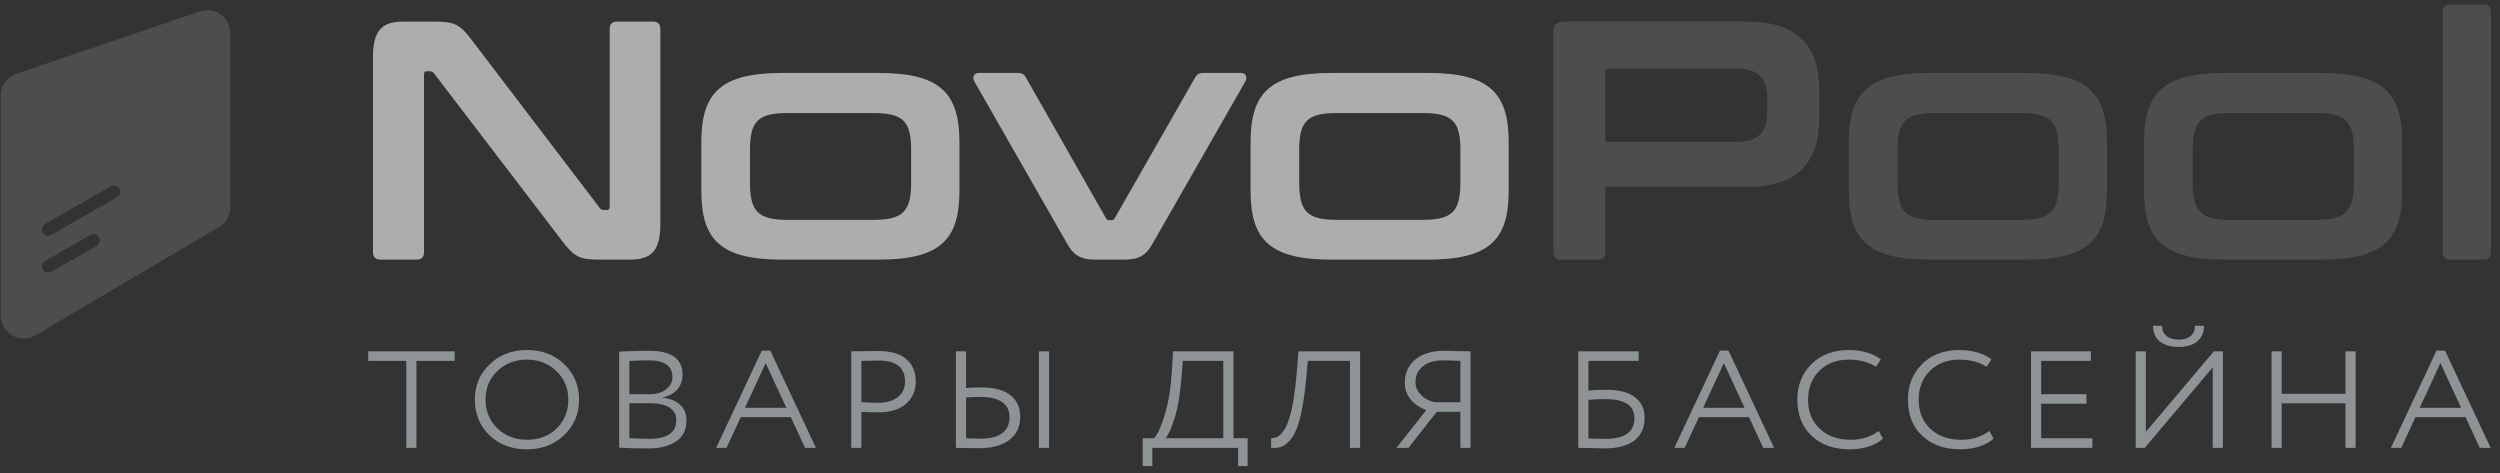 <svg width="264" height="50" viewBox="0 0 264 50" fill="none" xmlns="http://www.w3.org/2000/svg">
<rect x="0" y="0" width="264" height="50" fill="#333333" stroke="none"/>
<g opacity="0.6">
<path d="M42.903 38.111H38.884V37.101H48.015V38.111H43.976V47.294H42.903V38.111Z" fill="#CBD3D9"/>
<path d="M50.142 42.207C50.142 40.719 50.663 39.476 51.703 38.48C52.731 37.47 54.045 36.965 55.645 36.965C57.231 36.965 58.539 37.457 59.566 38.441C60.62 39.438 61.147 40.693 61.147 42.207C61.147 43.709 60.62 44.958 59.566 45.954C58.526 46.951 57.218 47.449 55.645 47.449C54.045 47.449 52.731 46.957 51.703 45.974C50.663 44.977 50.142 43.722 50.142 42.207ZM51.274 42.207C51.274 43.411 51.69 44.42 52.523 45.236C53.368 46.038 54.409 46.44 55.645 46.44C56.932 46.44 57.979 46.038 58.786 45.236C59.605 44.433 60.015 43.424 60.015 42.207C60.015 40.991 59.592 39.981 58.747 39.179C57.901 38.376 56.867 37.975 55.645 37.975C54.409 37.975 53.368 38.376 52.523 39.179C51.69 39.968 51.274 40.978 51.274 42.207Z" fill="#CBD3D9"/>
<path d="M65.388 47.274V37.121C66.832 37.069 67.879 37.043 68.53 37.043C70.897 37.043 72.081 37.884 72.081 39.567C72.081 40.188 71.886 40.719 71.495 41.159C71.105 41.586 70.591 41.858 69.954 41.974V41.994C70.773 42.084 71.398 42.337 71.827 42.751C72.269 43.152 72.49 43.702 72.49 44.401C72.49 45.385 72.126 46.123 71.398 46.614C70.669 47.106 69.7 47.352 68.491 47.352C67.19 47.352 66.156 47.326 65.388 47.274ZM68.627 42.576H66.461V46.265C67.437 46.317 68.133 46.343 68.549 46.343C70.461 46.343 71.417 45.682 71.417 44.362C71.417 43.793 71.177 43.353 70.695 43.042C70.214 42.731 69.525 42.576 68.627 42.576ZM68.51 38.053C68.003 38.053 67.32 38.072 66.461 38.111V41.625H68.647C69.323 41.625 69.882 41.457 70.325 41.12C70.78 40.784 71.007 40.35 71.007 39.819C71.007 38.642 70.175 38.053 68.51 38.053Z" fill="#CBD3D9"/>
<path d="M76.719 47.294H75.626L80.445 37.024H81.343L86.162 47.294H85.011L83.509 44.052H78.221L76.719 47.294ZM83.04 43.062L80.855 38.344L78.67 43.062H83.04Z" fill="#CBD3D9"/>
<path d="M90.966 43.489V47.294H89.893V37.101C90.323 37.101 90.778 37.095 91.259 37.082C91.74 37.069 92.215 37.063 92.683 37.063C94.062 37.063 95.077 37.354 95.727 37.936C96.377 38.506 96.703 39.289 96.703 40.285C96.703 41.256 96.358 42.045 95.669 42.654C94.979 43.249 94.004 43.547 92.742 43.547C92.156 43.547 91.565 43.527 90.966 43.489ZM92.781 38.072C92.378 38.072 91.773 38.085 90.966 38.111V42.46C91.656 42.511 92.228 42.537 92.683 42.537C93.607 42.537 94.316 42.337 94.81 41.935C95.317 41.534 95.571 40.984 95.571 40.285C95.571 38.81 94.641 38.072 92.781 38.072Z" fill="#CBD3D9"/>
<path d="M110.779 47.294H109.706V37.101H110.779V47.294ZM103.56 41.916C103.131 41.916 102.617 41.935 102.018 41.974V46.284C102.851 46.31 103.345 46.323 103.501 46.323C105.569 46.323 106.604 45.559 106.604 44.032C106.604 43.346 106.343 42.822 105.823 42.46C105.303 42.097 104.548 41.916 103.56 41.916ZM100.945 37.101H102.018V40.965C102.669 40.926 103.202 40.907 103.618 40.907C104.971 40.907 105.992 41.178 106.682 41.722C107.384 42.253 107.735 43.016 107.735 44.013C107.735 45.061 107.351 45.877 106.584 46.459C105.817 47.041 104.75 47.333 103.384 47.333C102.864 47.333 102.422 47.326 102.057 47.313C101.693 47.3 101.323 47.294 100.945 47.294V37.101Z" fill="#CBD3D9"/>
<path d="M121.686 49.216H120.671V46.284H121.881C122.284 45.805 122.668 44.938 123.032 43.683C123.409 42.427 123.65 40.913 123.754 39.14L123.871 37.101H130.251V46.284H131.753V49.216H130.739V47.294H121.686V49.216ZM124.905 38.111L124.768 39.839C124.625 41.625 124.385 43.055 124.046 44.129C123.695 45.229 123.37 45.948 123.071 46.284H129.178V38.111H124.905Z" fill="#CBD3D9"/>
<path d="M143.627 47.294H142.554V38.111H138.106L137.93 40.033C137.631 43.217 137.13 45.281 136.428 46.226C136.089 46.679 135.751 46.983 135.413 47.139C135.075 47.281 134.678 47.333 134.223 47.294L134.242 46.265C134.672 46.291 135.049 46.109 135.374 45.721C135.621 45.437 135.829 45.061 135.998 44.595C136.428 43.508 136.746 41.69 136.954 39.14L137.11 37.101H143.627V47.294Z" fill="#CBD3D9"/>
<path d="M155.291 47.294H154.218V43.489H151.721L148.736 47.294H147.467L150.609 43.314C149.945 43.068 149.399 42.693 148.97 42.188C148.554 41.67 148.345 41.081 148.345 40.421C148.345 39.412 148.71 38.596 149.438 37.975C150.18 37.354 151.214 37.043 152.54 37.043C152.683 37.043 153.184 37.056 154.043 37.082C154.472 37.095 154.888 37.101 155.291 37.101V47.294ZM151.604 42.479H154.218V38.111C153.36 38.072 152.761 38.053 152.423 38.053C151.487 38.053 150.758 38.266 150.238 38.693C149.731 39.12 149.477 39.677 149.477 40.363C149.477 40.894 149.692 41.359 150.121 41.761C150.537 42.162 151.032 42.401 151.604 42.479Z" fill="#CBD3D9"/>
<path d="M166.667 47.294V37.101H173.047V38.111H167.74V41.237C168.208 41.185 168.846 41.159 169.652 41.159C170.953 41.159 171.948 41.418 172.637 41.935C173.327 42.453 173.672 43.184 173.672 44.129C173.672 45.178 173.301 45.98 172.559 46.537C171.831 47.08 170.784 47.352 169.418 47.352C169.249 47.352 168.735 47.339 167.877 47.313C167.46 47.3 167.057 47.294 166.667 47.294ZM169.555 42.149C168.852 42.149 168.247 42.175 167.74 42.227V46.304C168.026 46.304 168.299 46.31 168.56 46.323C168.833 46.336 169.158 46.343 169.535 46.343C171.577 46.343 172.598 45.618 172.598 44.168C172.598 42.822 171.584 42.149 169.555 42.149Z" fill="#CBD3D9"/>
<path d="M177.902 47.294H176.81L181.629 37.024H182.526L187.346 47.294H186.195L184.692 44.052H179.405L177.902 47.294ZM184.224 43.062L182.039 38.344L179.853 43.062H184.224Z" fill="#CBD3D9"/>
<path d="M198.402 45.508L198.832 46.323C198.455 46.672 197.947 46.951 197.31 47.158C196.686 47.352 196.035 47.449 195.359 47.449C193.668 47.449 192.321 46.977 191.32 46.032C190.305 45.087 189.798 43.812 189.798 42.207C189.798 40.706 190.286 39.463 191.261 38.48C192.25 37.47 193.577 36.965 195.242 36.965C196.581 36.965 197.707 37.289 198.617 37.936L198.11 38.732C197.316 38.227 196.36 37.975 195.242 37.975C193.954 37.975 192.913 38.37 192.12 39.159C191.326 39.949 190.93 40.965 190.93 42.207C190.93 43.476 191.339 44.498 192.159 45.275C192.991 46.051 194.084 46.44 195.437 46.44C196.581 46.44 197.57 46.129 198.402 45.508Z" fill="#CBD3D9"/>
<path d="M210.083 45.508L210.513 46.323C210.135 46.672 209.628 46.951 208.991 47.158C208.366 47.352 207.716 47.449 207.04 47.449C205.349 47.449 204.002 46.977 203.001 46.032C201.986 45.087 201.479 43.812 201.479 42.207C201.479 40.706 201.967 39.463 202.942 38.48C203.931 37.47 205.258 36.965 206.923 36.965C208.262 36.965 209.387 37.289 210.298 37.936L209.791 38.732C208.997 38.227 208.041 37.975 206.923 37.975C205.635 37.975 204.594 38.37 203.801 39.159C203.007 39.949 202.611 40.965 202.611 42.207C202.611 43.476 203.02 44.498 203.84 45.275C204.672 46.051 205.765 46.44 207.118 46.44C208.262 46.44 209.251 46.129 210.083 45.508Z" fill="#CBD3D9"/>
<path d="M220.954 47.294H214.476V37.101H220.798V38.111H215.55V41.625H220.33V42.634H215.55V46.284H220.954V47.294Z" fill="#CBD3D9"/>
<path d="M233.665 38.79L226.485 47.294H225.528V37.101H226.602V45.605L233.782 37.101H234.738V47.294H233.665V38.79ZM227.363 34.403H228.319C228.319 34.869 228.475 35.231 228.787 35.49C229.099 35.736 229.535 35.859 230.094 35.859C230.614 35.859 231.024 35.736 231.323 35.49C231.635 35.231 231.792 34.869 231.792 34.403H232.748C232.748 35.102 232.507 35.652 232.026 36.053C231.557 36.441 230.914 36.635 230.094 36.635C229.223 36.635 228.546 36.441 228.065 36.053C227.597 35.665 227.363 35.115 227.363 34.403Z" fill="#CBD3D9"/>
<path d="M248.755 47.294H247.681V42.596H240.95V47.294H239.877V37.101H240.95V41.586H247.681V37.101H248.755V47.294Z" fill="#CBD3D9"/>
<path d="M253.57 47.294H252.477L257.297 37.024H258.194L263.014 47.294H261.862L260.36 44.052H255.072L253.57 47.294ZM259.892 43.062L257.707 38.344L255.521 43.062H259.892Z" fill="#CBD3D9"/>
<path d="M42.62 2.28C40.43 2.28 39.389 3.106 39.389 6.014V26.627C39.389 27.166 39.676 27.417 40.215 27.417H43.985C44.524 27.417 44.775 27.166 44.775 26.627V7.882C44.775 7.63 44.847 7.523 45.062 7.523H45.386C45.601 7.523 45.709 7.594 45.852 7.774L59.246 25.298C60.683 27.201 61.221 27.417 63.412 27.417H66.5C68.691 27.417 69.732 26.591 69.732 23.682V3.07C69.732 2.531 69.481 2.28 68.942 2.28H65.171C64.633 2.28 64.382 2.531 64.382 3.07V21.815C64.382 22.066 64.274 22.174 64.094 22.174H63.771C63.556 22.174 63.412 22.102 63.304 21.923L49.946 4.398C48.581 2.567 48.079 2.28 45.781 2.28H42.62Z" fill="white"/>
<path d="M82.607 7.702C76.143 7.702 74.06 9.785 74.06 14.992V20.163C74.06 25.37 76.143 27.417 82.607 27.417H92.769C99.233 27.417 101.316 25.37 101.316 20.163V14.992C101.316 9.785 99.233 7.702 92.769 7.702H82.607ZM79.195 15.854C79.195 12.837 80.021 11.94 83.11 11.94H92.266C95.391 11.94 96.216 12.837 96.216 15.854V19.265C96.216 22.282 95.391 23.215 92.266 23.215H83.11C80.021 23.215 79.195 22.282 79.195 19.265V15.854Z" fill="white"/>
<path d="M103.357 7.702C102.854 7.702 102.639 8.133 102.89 8.6L112.729 25.801C113.411 26.986 114.13 27.417 115.71 27.417H118.654C120.27 27.417 120.988 26.986 121.67 25.801L131.51 8.6C131.761 8.133 131.546 7.702 131.043 7.702H127.057C126.59 7.702 126.375 7.882 126.195 8.205L117.72 23.036C117.613 23.215 117.505 23.251 117.325 23.251H117.182C117.002 23.251 116.895 23.215 116.787 23.036L108.348 8.205C108.169 7.846 107.917 7.702 107.486 7.702H103.357Z" fill="white"/>
<path d="M140.609 7.702C134.145 7.702 132.062 9.785 132.062 14.992V20.163C132.062 25.37 134.145 27.417 140.609 27.417H150.771C157.235 27.417 159.317 25.37 159.317 20.163V14.992C159.317 9.785 157.235 7.702 150.771 7.702H140.609ZM137.197 15.854C137.197 12.837 138.023 11.94 141.111 11.94H150.268C153.392 11.94 154.218 12.837 154.218 15.854V19.265C154.218 22.282 153.392 23.215 150.268 23.215H141.111C138.023 23.215 137.197 22.282 137.197 19.265V15.854Z" fill="white"/>
<path d="M165.113 2.28C164.395 2.28 164.036 2.639 164.036 3.358V26.627C164.036 27.166 164.323 27.418 164.862 27.418H168.74C169.279 27.418 169.53 27.166 169.53 26.627V19.733H184.397C189.891 19.733 192.117 17.183 192.117 12.335V9.678C192.117 4.83 189.891 2.28 184.397 2.28H165.113ZM169.53 7.667C169.53 7.344 169.674 7.236 169.997 7.236H183.283C185.725 7.236 186.623 8.277 186.623 10.432V11.797C186.623 13.951 185.725 14.993 183.283 14.993H169.53V7.667Z" fill="#5F5F5F"/>
<path d="M203.783 7.703C197.319 7.703 195.236 9.786 195.236 14.993V20.164C195.236 25.371 197.319 27.418 203.783 27.418H213.945C220.409 27.418 222.491 25.371 222.491 20.164V14.993C222.491 9.786 220.409 7.703 213.945 7.703H203.783ZM200.371 15.854C200.371 12.838 201.197 11.94 204.285 11.94H213.442C216.566 11.94 217.392 12.838 217.392 15.854V19.266C217.392 22.282 216.566 23.216 213.442 23.216H204.285C201.197 23.216 200.371 22.282 200.371 19.266V15.854Z" fill="#5F5F5F"/>
<path d="M234.958 7.703C228.494 7.703 226.411 9.786 226.411 14.993V20.164C226.411 25.371 228.494 27.418 234.958 27.418H245.12C251.584 27.418 253.666 25.371 253.666 20.164V14.993C253.666 9.786 251.584 7.703 245.12 7.703H234.958ZM231.546 15.854C231.546 12.838 232.372 11.94 235.46 11.94H244.617C247.741 11.94 248.567 12.838 248.567 15.854V19.266C248.567 22.282 247.741 23.216 244.617 23.216H235.46C232.372 23.216 231.546 22.282 231.546 19.266V15.854Z" fill="#5F5F5F"/>
<path d="M258.736 0.485C258.197 0.485 257.946 0.736 257.946 1.275V26.627C257.946 27.166 258.197 27.418 258.736 27.418H262.255C262.793 27.418 263.045 27.166 263.045 26.627V1.275C263.045 0.736 262.793 0.485 262.255 0.485H258.736Z" fill="#5F5F5F"/>
<path fill-rule="evenodd" clip-rule="evenodd" d="M0.084 10.091V33.317C0.084 35.198 2.132 36.365 3.752 35.408L23.129 23.966C23.869 23.529 24.323 22.733 24.323 21.874V11.687V3.505C24.323 1.841 22.686 0.669 21.109 1.205L1.732 7.792C0.747 8.127 0.084 9.051 0.084 10.091ZM12.374 20.81C12.69 20.629 12.801 20.226 12.621 19.909C12.44 19.588 12.031 19.476 11.712 19.66L4.763 23.655C4.447 23.836 4.337 24.239 4.516 24.556C4.697 24.877 5.106 24.989 5.426 24.805L12.374 20.81ZM10.207 25.962C10.518 25.784 10.631 25.39 10.462 25.074C10.285 24.744 9.871 24.625 9.546 24.811L4.765 27.551C4.453 27.73 4.34 28.123 4.509 28.44C4.686 28.77 5.101 28.889 5.426 28.702L10.207 25.962Z" fill="#5F5F5F"/>
</g>
</svg>
